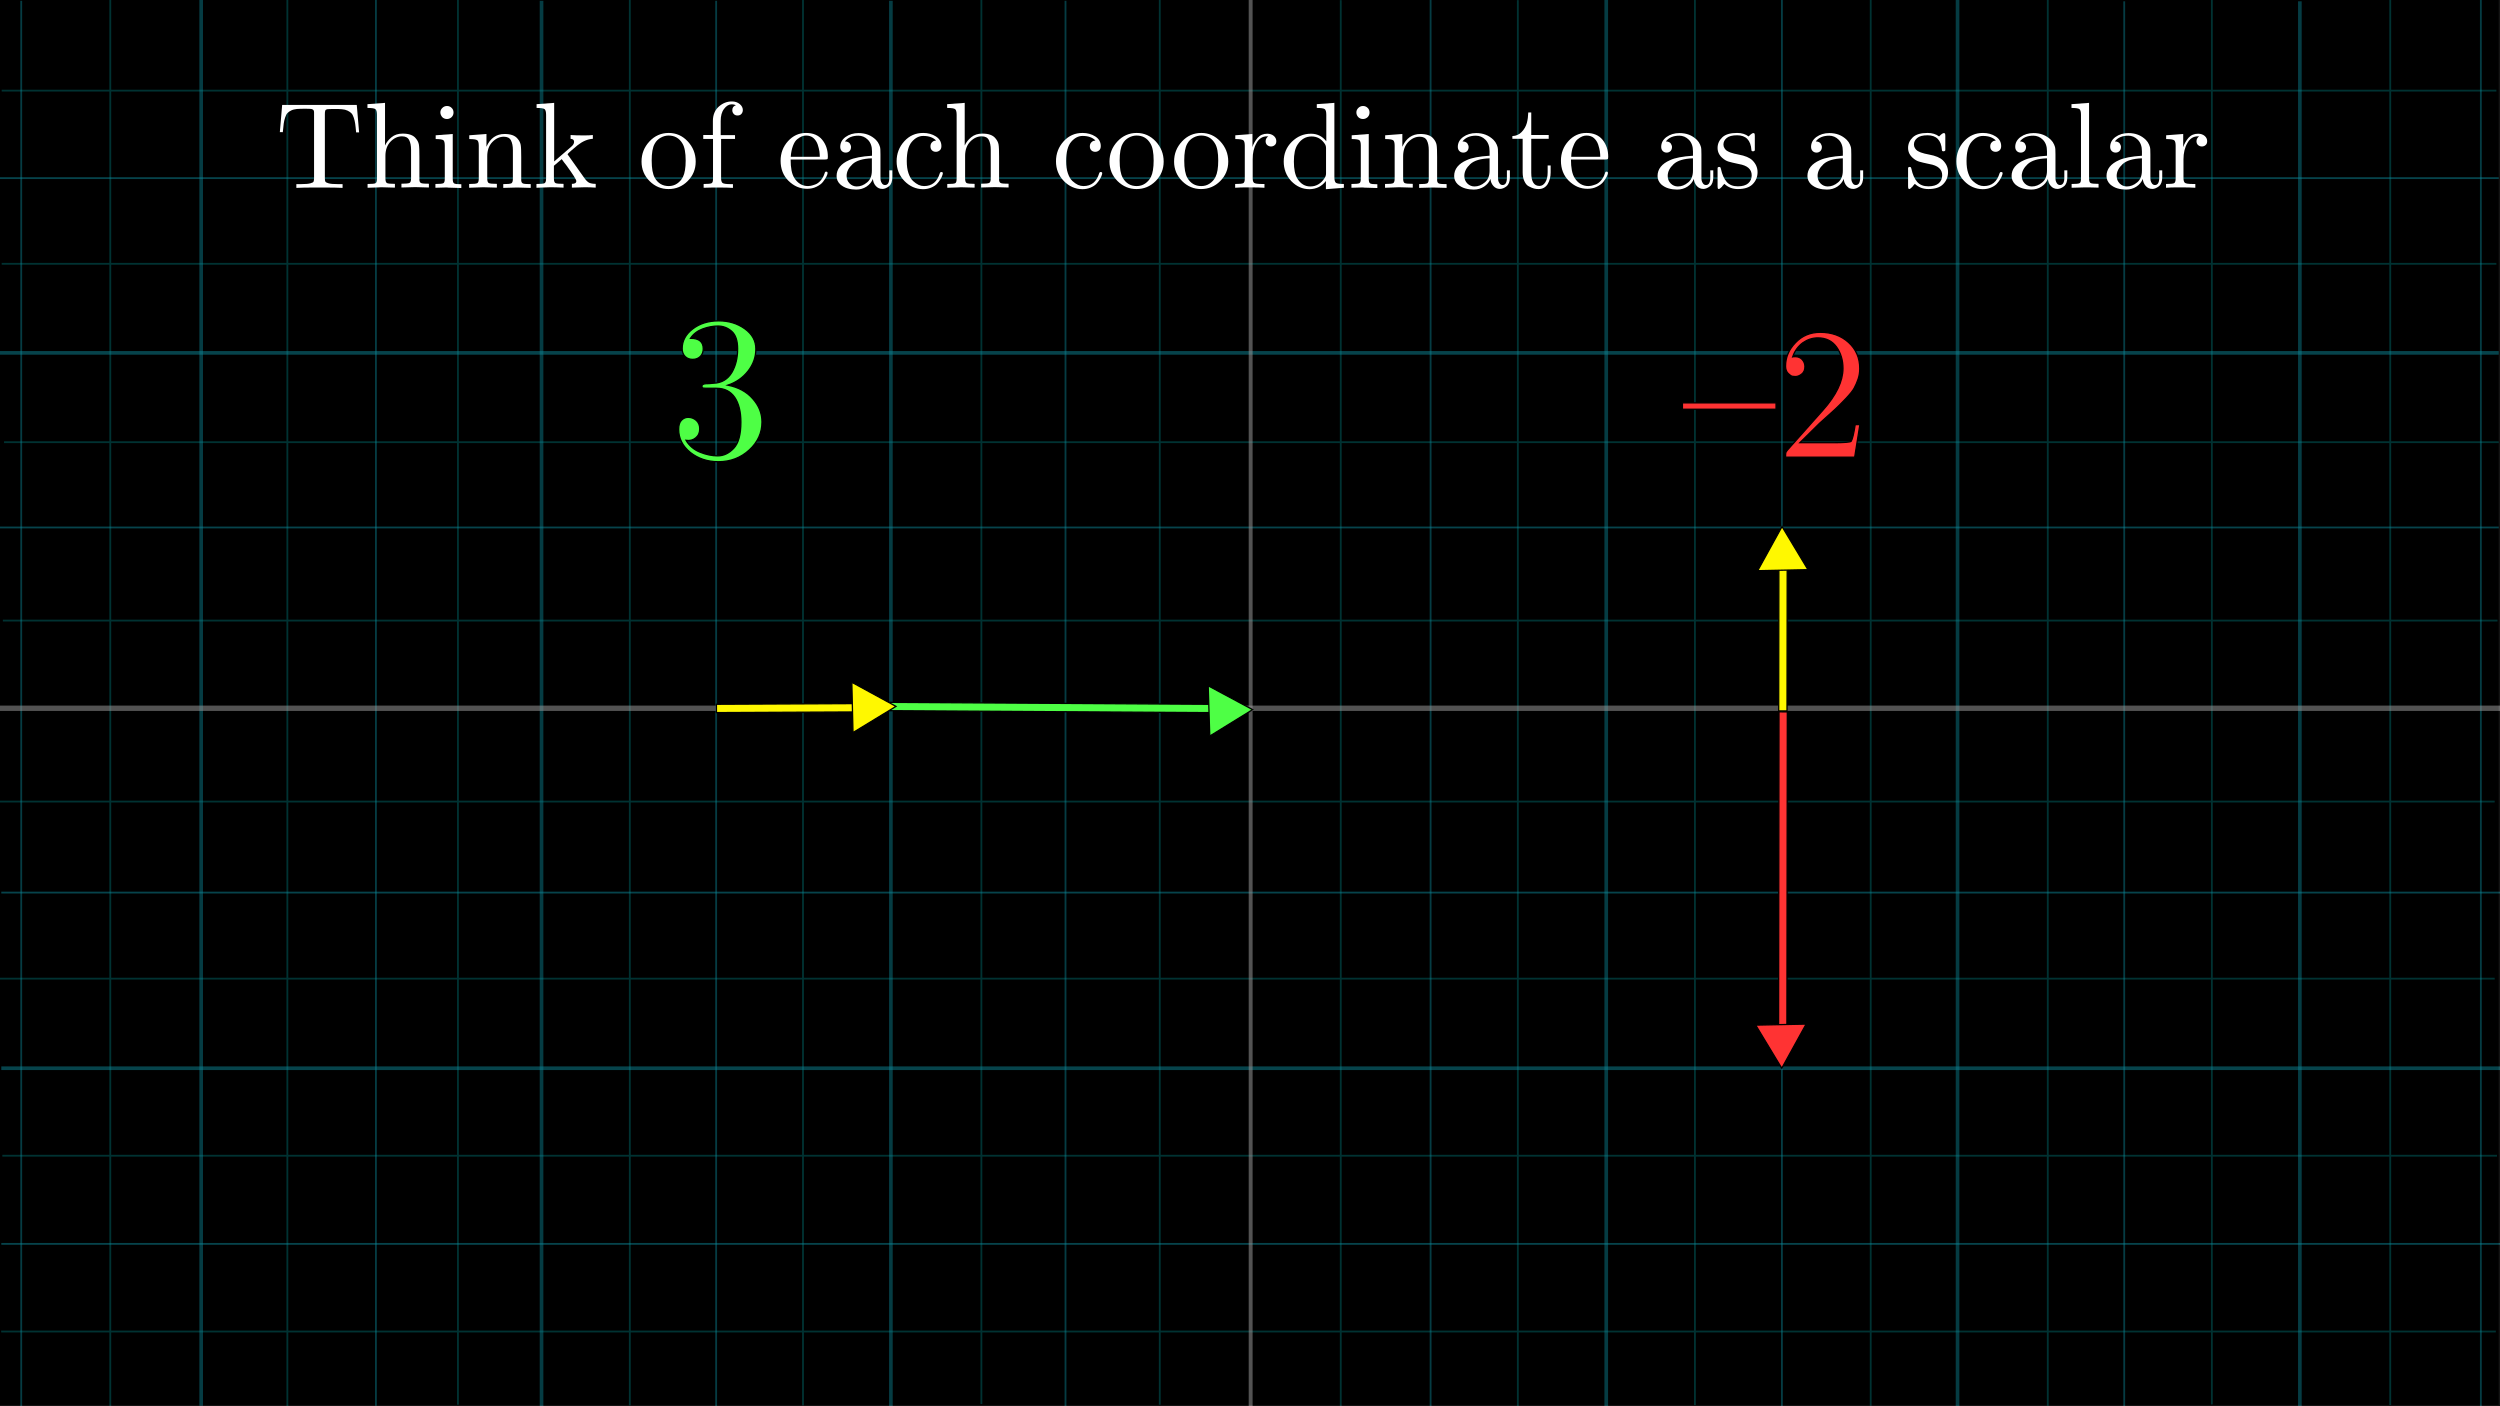 <?xml version="1.0" encoding="utf-8"?>
<!-- Generator: Adobe Illustrator 25.2.3, SVG Export Plug-In . SVG Version: 6.00 Build 0)  -->
<svg version="1.1" id="Layer_1" xmlns="http://www.w3.org/2000/svg" xmlns:xlink="http://www.w3.org/1999/xlink" x="0px" y="0px"
	 viewBox="0 0 1920 1080" style="enable-background:new 0 0 1920 1080;" xml:space="preserve">
<rect x="0" y="0" width="1920" height="1080" fill="#333333" stroke="none"/>
<style type="text/css">
	.st0{opacity:0.6;}
	.st1{fill:#005454;}
	.st2{opacity:0.44;}
	.st3{fill:#15E3FF;}
	.st4{opacity:0.49;}
	.st5{opacity:0.54;}
	.st6{fill:#FFFFFF;}
	.st7{fill:#FFF800;stroke:#000000;stroke-miterlimit:10;}
	.st8{fill:#4EFF45;stroke:#000000;stroke-miterlimit:10;}
	.st9{fill:#FF3333;stroke:#000000;stroke-miterlimit:10;}
</style>
<rect width="1919" height="1079"/>
<g id="grid" class="st0">
	<g>
		<rect x="0.5" y="0.5" width="1919" height="1079"/>
		<path d="M1919,1v1078H1V1H1919 M1920,0H0v1080h1920V0L1920,0z"/>
	</g>
	<g>
		<rect x="1.3" y="68.9" class="st1" width="1915.9" height="1.4"/>
	</g>
	<g>
		<rect x="1.3" y="201.9" class="st1" width="1915.9" height="1.4"/>
	</g>
	<g>
		<rect x="3.1" y="338.9" class="st1" width="1915.9" height="1.4"/>
	</g>
	<g>
		<rect x="2.2" y="475.9" class="st1" width="1915.9" height="1.4"/>
	</g>
	<g>
		<rect y="614.9" class="st1" width="1915.9" height="1.4"/>
	</g>
	<g>
		<rect y="750.9" class="st1" width="1915.9" height="1.4"/>
	</g>
	<g>
		<rect x="1.8" y="886.9" class="st1" width="1915.9" height="1.4"/>
	</g>
	<g>
		<rect x="0.9" y="1021.9" class="st1" width="1915.9" height="1.4"/>
	</g>
	<g>
		<rect x="84" y="-0.2" class="st1" width="1.4" height="1080"/>
	</g>
	<g>
		<rect x="220" y="-0.2" class="st1" width="1.4" height="1080"/>
	</g>
	<g>
		<rect x="351" y="-1.2" class="st1" width="1.4" height="1080"/>
	</g>
	<g>
		<rect x="483" y="-0.7" class="st1" width="1.4" height="1080"/>
	</g>
	<g>
		<rect x="616" y="-0.7" class="st1" width="1.4" height="1080"/>
	</g>
	<g>
		<rect x="753" y="-1.7" class="st1" width="1.4" height="1080"/>
	</g>
	<g>
		<rect x="890" y="-1.2" class="st1" width="1.4" height="1080"/>
	</g>
	<g>
		<rect x="1029" y="0.1" class="st1" width="1.4" height="1080"/>
	</g>
	<g>
		<rect x="1165" y="0.1" class="st1" width="1.4" height="1080"/>
	</g>
	<g>
		<rect x="1301" y="-0.9" class="st1" width="1.4" height="1080"/>
	</g>
	<g>
		<rect x="1436" y="-0.4" class="st1" width="1.4" height="1080"/>
	</g>
	<g>
		<rect x="1572" y="-0.4" class="st1" width="1.4" height="1080"/>
	</g>
	<g>
		<rect x="1698" y="-1.4" class="st1" width="1.4" height="1080"/>
	</g>
	<g>
		<rect x="1835" y="-0.9" class="st1" width="1.4" height="1080"/>
	</g>
	<g class="st2">
		<rect x="1098" class="st3" width="1.4" height="1080"/>
	</g>
	<g class="st2">
		<rect x="1232.2" class="st3" width="2.8" height="1080"/>
	</g>
	<g class="st2">
		<rect x="1367.8" class="st3" width="1.4" height="1080"/>
	</g>
	<g class="st2">
		<rect x="1502" class="st3" width="2.8" height="1080"/>
	</g>
	<g class="st2">
		<rect x="1630.7" y="1" class="st3" width="1.4" height="1080"/>
	</g>
	<g class="st2">
		<rect x="1764.9" y="1" class="st3" width="2.8" height="1080"/>
	</g>
	<g class="st2">
		<rect x="1904.6" class="st3" width="1.4" height="1080"/>
	</g>
	<g class="st2">
		<rect x="817.6" y="0.6" class="st3" width="1.4" height="1080"/>
	</g>
	<g class="st2">
		<rect x="682.8" y="0.6" class="st3" width="2.8" height="1080"/>
	</g>
	<g class="st2">
		<rect x="549.3" y="0.6" class="st3" width="1.4" height="1080"/>
	</g>
	<g class="st2">
		<rect x="414.5" y="0.6" class="st3" width="2.8" height="1080"/>
	</g>
	<g class="st2">
		<rect x="288" y="-0.4" class="st3" width="1.4" height="1080"/>
	</g>
	<g class="st2">
		<rect x="153.1" y="-0.4" class="st3" width="2.8" height="1080"/>
	</g>
	<g class="st2">
		<rect x="15.6" y="0.6" class="st3" width="1.4" height="1080"/>
	</g>
	<g class="st4">
		<rect x="1" y="684.8" class="st3" width="1919" height="1.4"/>
	</g>
	<g class="st4">
		<rect x="1" y="819" class="st3" width="1919" height="2.8"/>
	</g>
	<g class="st4">
		<rect x="1" y="954.6" class="st3" width="1919" height="1.4"/>
	</g>
	<g class="st4">
		<rect y="404.4" class="st3" width="1919" height="1.4"/>
	</g>
	<g class="st4">
		<rect y="269.6" class="st3" width="1919" height="2.8"/>
	</g>
	<g class="st4">
		<rect y="136.1" class="st3" width="1919" height="1.4"/>
	</g>
	<g class="st5">
		<rect x="959" class="st6" width="3" height="1080"/>
	</g>
	<g class="st5">
		<rect y="541.9" class="st6" width="1920" height="4.1"/>
	</g>
</g>
<g>
	<path class="st6" d="M214.9,101.7l1.8-21.1H274l1.8,21.1h-2.3c-0.2-2.8-0.5-5-0.7-6.6c-0.2-1.6-0.6-3.2-1.1-4.7
		c-0.5-1.5-1.1-2.7-1.8-3.4c-0.7-0.7-1.6-1.4-2.9-2c-1.3-0.6-2.7-1-4.3-1.1c-1.6-0.2-3.7-0.2-6.1-0.2c-2.9,0-4.7,0.1-5.4,0.2
		c-0.8,0.2-1.2,0.5-1.4,1.1c-0.2,0.5-0.3,1.4-0.3,2.5v49.4c0,1.3,0.1,2.1,0.4,2.6c0.3,0.5,1.1,0.9,2.5,1.3c1.4,0.4,3.7,0.6,6.9,0.6
		h3.8v2.9c-2.6-0.2-8.5-0.3-17.8-0.3c-9.3,0-15.2,0.1-17.7,0.3v-2.9h3.8c3.2,0,5.5-0.2,6.9-0.6c1.5-0.4,2.3-0.8,2.5-1.3
		c0.2-0.5,0.4-1.4,0.4-2.6V87.3c0-0.9,0-1.5-0.1-1.9c-0.1-0.4-0.2-0.7-0.5-1c-0.3-0.3-0.7-0.5-1.4-0.7c-0.6-0.1-2.3-0.2-5.1-0.2
		c-2.4,0-4.5,0.1-6.1,0.2c-1.6,0.2-3.1,0.5-4.3,1.1c-1.3,0.6-2.2,1.3-2.9,2c-0.7,0.7-1.3,1.9-1.8,3.4c-0.5,1.5-0.9,3.1-1.1,4.7
		c-0.2,1.6-0.4,3.8-0.7,6.6H214.9z"/>
	<path class="st6" d="M282.3,144.2v-2.9c3.3,0,5.4-0.2,6.1-0.6c0.8-0.4,1.1-1.6,1.1-3.6V88.2c0-2.3-0.4-3.8-1.2-4.4
		c-0.8-0.6-2.8-0.9-6.1-0.9V80l13.5-1v32.6h0.1c1-2.3,2.6-4.3,4.9-6.2c2.3-1.9,5.1-2.8,8.6-2.8c4.7,0,8,1.2,9.9,3.5
		c1.4,1.6,2.2,3.2,2.5,4.9c0.3,1.7,0.4,4.9,0.4,9.4v17.9c0.1,1.3,0.6,2.1,1.6,2.4c1,0.3,2.9,0.4,5.7,0.4v2.9
		c-6.4-0.2-9.9-0.3-10.5-0.3c-0.5,0-4,0.1-10.6,0.3v-2.9c3.3,0,5.4-0.2,6.2-0.6c0.8-0.4,1.2-1.6,1.2-3.6v-21.8
		c0-3.2-0.5-5.7-1.5-7.6c-1-1.9-2.8-2.8-5.5-2.8c-3.2,0-6.2,1.4-8.8,4.1c-2.6,2.7-3.9,6.4-3.9,10.9V137c0,2,0.4,3.2,1.2,3.6
		c0.8,0.4,2.8,0.6,6.1,0.6v2.9c-6.4-0.2-9.9-0.3-10.5-0.3C292.4,143.9,288.8,144,282.3,144.2z"/>
	<path class="st6" d="M334.4,144.2v-2.9c3.3,0,5.4-0.2,6.1-0.6c0.8-0.4,1.1-1.6,1.1-3.6v-25.2c0-2.3-0.4-3.8-1.2-4.3
		c-0.8-0.5-2.7-0.8-5.8-0.8v-2.9l13.1-1v34.4c0,1.9,0.3,3,1,3.5c0.7,0.5,2.5,0.7,5.6,0.7v2.9c-6.4-0.2-9.6-0.3-9.8-0.3
		C343.9,143.9,340.4,144,334.4,144.2z M338.2,86.3c0-1.3,0.5-2.4,1.5-3.4c1-1,2.2-1.5,3.6-1.5c1.4,0,2.6,0.5,3.5,1.4
		c1,0.9,1.5,2.1,1.5,3.6c0,1.5-0.5,2.6-1.5,3.6c-1,0.9-2.2,1.4-3.5,1.4c-1.5,0-2.7-0.5-3.7-1.5C338.7,88.8,338.2,87.6,338.2,86.3z"
		/>
	<path class="st6" d="M360.3,144.2v-2.9c3.4,0,5.4-0.2,6.2-0.6c0.8-0.4,1.2-1.6,1.2-3.6v-25.1c0-2.3-0.4-3.8-1.2-4.3
		c-0.8-0.6-2.9-0.9-6.1-0.9v-2.9l13.2-1l0,9.8c2.9-6.6,7.6-9.8,13.9-9.8c4.7,0,8,1.2,9.9,3.5c1.4,1.6,2.2,3.2,2.5,4.9
		c0.3,1.7,0.4,4.9,0.4,9.4v17.9c0.1,1.3,0.6,2.1,1.6,2.4c1,0.3,2.9,0.4,5.7,0.4v2.9c-6.4-0.2-9.9-0.3-10.5-0.3
		c-0.5,0-4,0.1-10.6,0.3v-2.9c3.3,0,5.4-0.2,6.2-0.6c0.8-0.4,1.2-1.6,1.2-3.6v-21.8c0-3.2-0.5-5.7-1.5-7.6c-1-1.9-2.8-2.8-5.5-2.8
		c-3.2,0-6.2,1.4-8.8,4.1c-2.6,2.7-3.9,6.4-3.9,10.9V137c0,2,0.4,3.2,1.2,3.6c0.8,0.4,2.8,0.6,6.2,0.6v2.9
		c-6.4-0.2-9.9-0.3-10.5-0.3C370.4,143.9,366.9,144,360.3,144.2z"/>
	<path class="st6" d="M412,144.2v-2.9c3.3,0,5.4-0.2,6.2-0.6s1.2-1.6,1.2-3.6V88.2c0-2.3-0.4-3.8-1.2-4.4c-0.8-0.6-2.9-0.9-6.1-0.9
		V80l13.5-1v45l13.2-11.4c1.4-1.2,2.1-2.4,2.1-3.7c0-1.4-0.9-2.2-2.7-2.3v-2.9c2.6,0.2,6.1,0.3,10.5,0.3c2.6,0,4.8-0.1,6.6-0.3v2.9
		c-3.9,0.2-7.9,1.9-11.8,5c-0.9,0.7-2.4,2-4.5,3.8c-2.1,1.8-3.1,2.8-3.1,3c0,0.1,0,0.2,0.1,0.3c0.1,0.2,0.2,0.3,0.3,0.4
		c0.1,0.1,0.2,0.2,0.2,0.3l11.9,16.8c1.6,2.3,3,3.7,4.2,4.2c1.2,0.5,2.8,0.8,4.9,0.8v2.9c-2.7-0.2-5.4-0.3-8.2-0.3
		c-1.5,0-4.9,0.1-10.1,0.3v-2.9c2.3,0,3.4-0.7,3.4-2.2c0-1-2.5-5-7.6-12c-0.4-0.5-1-1.3-1.8-2.3c-0.8-1.1-1.4-2-1.8-2.5l-6,5.1v9.7
		c0,2,0.4,3.2,1.2,3.6c0.8,0.4,2.8,0.6,6.2,0.6v2.9c-3.8-0.2-7.2-0.3-10.3-0.3C421.6,143.9,418.2,144,412,144.2z"/>
	<path class="st6" d="M498.9,139.1c-4.1-4.1-6.2-9.1-6.2-15c0-6,2-11.1,6.1-15.5c4-4.3,9-6.5,14.8-6.5c5.7,0,10.6,2.2,14.6,6.5
		s6.1,9.5,6.1,15.5c0,5.9-2.1,10.9-6.2,15c-4.1,4.1-9,6.1-14.7,6.1C507.9,145.2,503,143.2,498.9,139.1z M500.5,123.3
		c0,6.1,0.8,10.5,2.4,13.3c2.4,4.2,6,6.3,10.7,6.3c2.3,0,4.5-0.6,6.4-1.9c1.9-1.3,3.4-2.9,4.5-5.1c1.4-2.8,2.1-7,2.1-12.6
		c0-6-0.8-10.4-2.5-13.1c-2.4-4.1-6-6.1-10.6-6.1c-2,0-4,0.5-6,1.6c-2,1.1-3.6,2.6-4.7,4.7C501.2,113.2,500.5,117.5,500.5,123.3z"/>
	<path class="st6" d="M540.1,106.6v-2.9h7.4V92.9c0-4.6,1.5-8.3,4.5-11c3-2.7,6.4-4,10.1-4c2.4,0,4.4,0.7,6,2
		c1.6,1.3,2.4,2.9,2.4,4.6c0,1.2-0.4,2.2-1.1,3c-0.7,0.8-1.7,1.2-3,1.2c-1.2,0-2.2-0.4-2.9-1.2c-0.7-0.8-1.1-1.7-1.1-2.8
		c0-2,0.9-3.3,2.8-3.9c-0.9-0.4-2-0.7-3.1-0.7c-2.3,0-4.3,1.2-6,3.5c-1.8,2.3-2.6,5.4-2.6,9.3v10.9h11v2.9h-10.7v30.2
		c0,1.8,0.4,3,1.1,3.6c0.8,0.6,2.8,0.9,6,0.9h2v2.9c-2.5-0.2-6.5-0.3-11.9-0.3c-0.8,0-1.7,0-2.9,0c-1.2,0-2.5,0.1-4.1,0.1
		c-1.6,0.1-2.8,0.1-3.6,0.1v-2.9c3.3,0,5.4-0.2,6.1-0.6c0.8-0.4,1.1-1.6,1.1-3.6v-30.4H540.1z"/>
	<path class="st6" d="M599.5,123.5c0-5.9,1.9-10.9,5.7-15.1c3.8-4.2,8.4-6.3,13.8-6.3c5.5,0,9.7,1.8,12.5,5.3
		c2.9,3.6,4.3,7.9,4.3,13c0,1-0.1,1.6-0.4,1.8s-0.9,0.3-2,0.3h-26.2c0,6.4,0.9,11.1,2.8,14.1c2.6,4.2,6.2,6.3,10.6,6.3
		c0.6,0,1.3-0.1,2-0.2c0.7-0.1,1.9-0.5,3.4-1c1.5-0.5,2.9-1.5,4.2-3s2.4-3.3,3.1-5.6c0.2-0.9,0.6-1.3,1.1-1.3c0.8,0,1.2,0.4,1.2,1.1
		c0,0.5-0.3,1.4-0.9,2.7c-0.6,1.2-1.5,2.6-2.6,4c-1.1,1.5-2.8,2.7-5,3.8c-2.2,1.1-4.6,1.6-7.2,1.6c-5.5,0-10.3-2.1-14.5-6.3
		C601.5,134.8,599.5,129.6,599.5,123.5z M607.3,120.4h22.3c0-1.3-0.1-2.7-0.3-4.2c-0.2-1.5-0.7-3.2-1.3-5.2c-0.7-2-1.8-3.7-3.3-5
		c-1.5-1.3-3.4-1.9-5.7-1.9c-1,0-2.1,0.2-3.1,0.6c-1.1,0.4-2.3,1.2-3.6,2.2c-1.3,1-2.4,2.7-3.3,5.1S607.5,117.2,607.3,120.4z"/>
	<path class="st6" d="M642.5,135.2c0-5.3,3.2-9.4,9.6-12.2c3.8-1.8,9.7-2.9,17.6-3.4v-3.4c0-3.9-1.1-6.8-3.2-8.9
		c-2.1-2.1-4.6-3.1-7.3-3.1c-4.6,0-8.1,1.5-10.3,4.4c1.8,0.1,3,0.6,3.7,1.5c0.6,0.9,1,1.9,1,2.8c0,1.3-0.4,2.3-1.1,3.1
		c-0.8,0.8-1.8,1.2-3,1.2c-1.2,0-2.2-0.4-3-1.2c-0.8-0.8-1.2-1.9-1.2-3.2c0-3.1,1.4-5.6,4.1-7.6c2.8-2,6.1-3,10-3
		c5.3,0,9.7,1.7,13.3,5.2c1.1,1.1,1.9,2.3,2.5,3.7c0.6,1.4,0.9,2.5,0.9,3.4c0.1,0.9,0.1,2.2,0.1,4v18.8c0,0.4,0.1,0.9,0.2,1.5
		c0.1,0.6,0.5,1.3,1,2.1c0.6,0.8,1.3,1.2,2.3,1.2c2.2,0,3.4-2,3.3-6v-5.3h2.3v5.3c0,3.3-0.9,5.7-2.6,7c-1.7,1.3-3.4,2-5,2
		c-2.1,0-3.8-0.8-5.1-2.3c-1.3-1.5-2.1-3.3-2.2-5.4c-1,2.4-2.6,4.4-4.9,5.9c-2.3,1.5-4.9,2.3-8,2.3c-2.2,0-4.4-0.3-6.5-0.9
		c-2.1-0.6-4-1.6-5.8-3.2C643.3,139.6,642.5,137.6,642.5,135.2z M650.2,135.1c0,2.3,0.8,4.3,2.3,5.8c1.5,1.5,3.4,2.3,5.5,2.3
		c2.8,0,5.4-1,7.9-3.1c2.5-2,3.7-5.1,3.7-9.1v-9.4c-6.9,0.2-11.9,1.7-14.9,4.5C651.7,128.9,650.2,131.9,650.2,135.1z"/>
	<path class="st6" d="M694.6,139c-4-4.1-6-9.2-6-15.1c0-6,2-11.1,5.9-15.4c3.9-4.3,8.7-6.4,14.5-6.4c3.7,0,7,0.9,9.8,2.7
		c2.8,1.8,4.2,4.3,4.2,7.4c0,1.4-0.4,2.5-1.2,3.2s-1.8,1.2-3,1.2c-1.3,0-2.3-0.4-3.1-1.2c-0.8-0.8-1.1-1.8-1.1-3.1
		c0-0.6,0.1-1.1,0.3-1.7c0.2-0.6,0.6-1.1,1.3-1.7c0.7-0.6,1.6-0.9,2.7-1c-2.2-2.3-5.5-3.5-9.7-3.5c-0.1,0-0.1,0-0.2,0
		c-3.2,0-6.1,1.5-8.7,4.5c-2.6,3-3.9,7.9-3.9,14.8c0,3.6,0.4,6.7,1.3,9.3s2,4.6,3.5,6c1.4,1.3,2.9,2.3,4.3,3
		c1.4,0.6,2.8,0.9,4.2,0.9c6.1,0,10.1-3.3,12.1-9.9c0.2-0.6,0.5-0.9,1.1-0.9c0.8,0,1.2,0.3,1.2,0.9c0,0.3-0.1,0.9-0.4,1.7
		c-0.2,0.8-0.7,1.8-1.5,3.1c-0.8,1.3-1.7,2.4-2.7,3.5c-1.1,1.1-2.5,2-4.4,2.8c-1.9,0.8-4,1.2-6.3,1.2
		C703.3,145.2,698.6,143.1,694.6,139z"/>
	<path class="st6" d="M727.5,144.2v-2.9c3.3,0,5.4-0.2,6.1-0.6c0.8-0.4,1.1-1.6,1.1-3.6V88.2c0-2.3-0.4-3.8-1.2-4.4
		c-0.8-0.6-2.8-0.9-6.1-0.9V80l13.5-1v32.6h0.1c1-2.3,2.6-4.3,4.9-6.2c2.3-1.9,5.1-2.8,8.6-2.8c4.7,0,8,1.2,9.9,3.5
		c1.4,1.6,2.2,3.2,2.5,4.9c0.3,1.7,0.4,4.9,0.4,9.4v17.9c0.1,1.3,0.6,2.1,1.6,2.4c1,0.3,2.9,0.4,5.7,0.4v2.9
		c-6.4-0.2-9.9-0.3-10.5-0.3c-0.5,0-4,0.1-10.6,0.3v-2.9c3.3,0,5.4-0.2,6.2-0.6c0.8-0.4,1.2-1.6,1.2-3.6v-21.8
		c0-3.2-0.5-5.7-1.5-7.6c-1-1.9-2.8-2.8-5.5-2.8c-3.2,0-6.2,1.4-8.8,4.1c-2.6,2.7-3.9,6.4-3.9,10.9V137c0,2,0.4,3.2,1.2,3.6
		c0.8,0.4,2.8,0.6,6.1,0.6v2.9c-6.4-0.2-9.9-0.3-10.5-0.3C737.6,143.9,734.1,144,727.5,144.2z"/>
	<path class="st6" d="M817,139c-4-4.1-6-9.2-6-15.1c0-6,2-11.1,5.9-15.4c3.9-4.3,8.7-6.4,14.5-6.4c3.7,0,7,0.9,9.8,2.7
		c2.8,1.8,4.2,4.3,4.2,7.4c0,1.4-0.4,2.5-1.2,3.2s-1.8,1.2-3,1.2c-1.3,0-2.3-0.4-3.1-1.2c-0.8-0.8-1.1-1.8-1.1-3.1
		c0-0.6,0.1-1.1,0.3-1.7c0.2-0.6,0.6-1.1,1.3-1.7c0.7-0.6,1.6-0.9,2.7-1c-2.2-2.3-5.5-3.5-9.7-3.5c-0.1,0-0.1,0-0.2,0
		c-3.2,0-6.1,1.5-8.7,4.5c-2.6,3-3.9,7.9-3.9,14.8c0,3.6,0.4,6.7,1.3,9.3s2,4.6,3.5,6c1.4,1.3,2.9,2.3,4.3,3
		c1.4,0.6,2.8,0.9,4.2,0.9c6.1,0,10.1-3.3,12.1-9.9c0.2-0.6,0.5-0.9,1.1-0.9c0.8,0,1.2,0.3,1.2,0.9c0,0.3-0.1,0.9-0.4,1.7
		c-0.2,0.8-0.7,1.8-1.5,3.1c-0.8,1.3-1.7,2.4-2.7,3.5c-1.1,1.1-2.5,2-4.4,2.8c-1.9,0.8-4,1.2-6.3,1.2C825.7,145.2,821,143.1,817,139
		z"/>
	<path class="st6" d="M858.3,139.1c-4.1-4.1-6.2-9.1-6.2-15c0-6,2-11.1,6.1-15.5c4-4.3,9-6.5,14.8-6.5c5.7,0,10.6,2.2,14.6,6.5
		s6.1,9.5,6.1,15.5c0,5.9-2.1,10.9-6.2,15c-4.1,4.1-9,6.1-14.7,6.1C867.3,145.2,862.5,143.2,858.3,139.1z M859.9,123.3
		c0,6.1,0.8,10.5,2.4,13.3c2.4,4.2,6,6.3,10.7,6.3c2.3,0,4.5-0.6,6.4-1.9c1.9-1.3,3.4-2.9,4.5-5.1c1.4-2.8,2.1-7,2.1-12.6
		c0-6-0.8-10.4-2.5-13.1c-2.4-4.1-6-6.1-10.6-6.1c-2,0-4,0.5-6,1.6c-2,1.1-3.6,2.6-4.7,4.7C860.6,113.2,859.9,117.5,859.9,123.3z"/>
	<path class="st6" d="M907.9,139.1c-4.1-4.1-6.2-9.1-6.2-15c0-6,2-11.1,6.1-15.5c4-4.3,9-6.5,14.8-6.5c5.7,0,10.6,2.2,14.6,6.5
		s6.1,9.5,6.1,15.5c0,5.9-2.1,10.9-6.2,15s-9,6.1-14.7,6.1C916.9,145.2,912,143.2,907.9,139.1z M909.5,123.3
		c0,6.1,0.8,10.5,2.4,13.3c2.4,4.2,6,6.3,10.7,6.3c2.3,0,4.5-0.6,6.4-1.9c1.9-1.3,3.4-2.9,4.5-5.1c1.4-2.8,2.1-7,2.1-12.6
		c0-6-0.8-10.4-2.5-13.1c-2.4-4.1-6-6.1-10.6-6.1c-2,0-4,0.5-6,1.6c-2,1.1-3.6,2.6-4.7,4.7C910.2,113.2,909.5,117.5,909.5,123.3z"/>
	<path class="st6" d="M948.6,144.2v-2.9c3.3,0,5.4-0.2,6.2-0.6c0.8-0.4,1.2-1.6,1.2-3.6v-25.1c0-2.3-0.4-3.8-1.2-4.3
		c-0.8-0.6-2.9-0.9-6.1-0.9v-2.9l13.1-1V113c0.9-2.7,2.3-5.1,4.1-7.2c1.9-2.1,4.3-3.1,7.4-3.1c2,0,3.7,0.6,5,1.7
		c1.3,1.1,1.9,2.5,1.9,4c0,1.4-0.4,2.4-1.3,3.1c-0.8,0.7-1.8,1-2.8,1c-1.1,0-2.1-0.4-2.9-1.1c-0.8-0.7-1.2-1.7-1.2-3
		c0-0.8,0.2-1.4,0.5-2c0.4-0.6,0.7-1,0.9-1.2c0.3-0.2,0.5-0.4,0.7-0.4c-0.1-0.1-0.5-0.1-1-0.1c-3.5,0-6.2,1.7-8.1,5.2
		c-2,3.4-3,7.6-3,12.5v14.4c0,1.8,0.4,3,1.1,3.6c0.7,0.6,2.8,0.9,6,0.9h2v2.9c-2.5-0.2-6.5-0.3-11.9-0.3c-0.8,0-1.7,0-2.9,0
		c-1.2,0-2.6,0.1-4.1,0.1C950.7,144.1,949.5,144.2,948.6,144.2z"/>
	<path class="st6" d="M985.9,124c0-6,2.1-11,6.2-15.1c4.2-4.1,9-6.2,14.7-6.2c4.8,0,8.7,1.9,11.8,5.8V88.2c0-2.3-0.4-3.8-1.2-4.4
		c-0.8-0.6-2.9-0.9-6.1-0.9V80l13.5-1V136c0,2.3,0.4,3.8,1.2,4.4c0.8,0.6,2.9,0.9,6.1,0.9v2.9l-13.8,1.1v-6.3
		c-3.2,4.2-7.4,6.2-12.6,6.3c-5.4,0-10-2.1-14-6.2C987.8,134.9,985.9,129.9,985.9,124z M993.7,124.1c0,5.8,0.9,10.2,2.7,13.1
		c2.5,4,5.8,6,9.9,6c4.6,0,8.3-2.2,11.1-6.6c0.7-1.1,1-2.2,1-3.5v-19.3c0-1.3-0.3-2.4-1-3.4c-2.6-3.8-5.9-5.6-10.1-5.6
		c-4.4,0-7.9,2-10.6,6C994.6,113.7,993.7,118.2,993.7,124.1z"/>
	<path class="st6" d="M1037.9,144.2v-2.9c3.3,0,5.4-0.2,6.1-0.6c0.8-0.4,1.1-1.6,1.1-3.6v-25.2c0-2.3-0.4-3.8-1.2-4.3
		c-0.8-0.5-2.7-0.8-5.8-0.8v-2.9l13.1-1v34.4c0,1.9,0.3,3,1,3.5c0.7,0.5,2.5,0.7,5.6,0.7v2.9c-6.4-0.2-9.6-0.3-9.8-0.3
		C1047.3,143.9,1043.9,144,1037.9,144.2z M1041.7,86.3c0-1.3,0.5-2.4,1.5-3.4c1-1,2.2-1.5,3.6-1.5c1.4,0,2.6,0.5,3.5,1.4
		c1,0.9,1.5,2.1,1.5,3.6c0,1.5-0.5,2.6-1.5,3.6c-1,0.9-2.2,1.4-3.5,1.4c-1.5,0-2.7-0.5-3.7-1.5C1042.1,88.8,1041.7,87.6,1041.7,86.3
		z"/>
	<path class="st6" d="M1063.7,144.2v-2.9c3.4,0,5.4-0.2,6.2-0.6c0.8-0.4,1.2-1.6,1.2-3.6v-25.1c0-2.3-0.4-3.8-1.2-4.3
		c-0.8-0.6-2.9-0.9-6.1-0.9v-2.9l13.2-1l0,9.8c2.9-6.6,7.6-9.8,13.9-9.8c4.7,0,8,1.2,9.9,3.5c1.4,1.6,2.2,3.2,2.5,4.9
		c0.3,1.7,0.4,4.9,0.4,9.4v17.9c0.1,1.3,0.6,2.1,1.6,2.4c1,0.3,2.9,0.4,5.7,0.4v2.9c-6.4-0.2-9.9-0.3-10.5-0.3
		c-0.5,0-4,0.1-10.6,0.3v-2.9c3.3,0,5.4-0.2,6.2-0.6c0.8-0.4,1.2-1.6,1.2-3.6v-21.8c0-3.2-0.5-5.7-1.5-7.6c-1-1.9-2.8-2.8-5.5-2.8
		c-3.2,0-6.2,1.4-8.8,4.1c-2.6,2.7-3.9,6.4-3.9,10.9V137c0,2,0.4,3.2,1.2,3.6c0.8,0.4,2.8,0.6,6.2,0.6v2.9
		c-6.4-0.2-9.9-0.3-10.5-0.3C1073.8,143.9,1070.3,144,1063.7,144.2z"/>
	<path class="st6" d="M1116.8,135.2c0-5.3,3.2-9.4,9.6-12.2c3.8-1.8,9.7-2.9,17.6-3.4v-3.4c0-3.9-1.1-6.8-3.2-8.9
		c-2.1-2.1-4.6-3.1-7.3-3.1c-4.6,0-8.1,1.5-10.3,4.4c1.8,0.1,3,0.6,3.7,1.5c0.6,0.9,1,1.9,1,2.8c0,1.3-0.4,2.3-1.1,3.1
		c-0.8,0.8-1.8,1.2-3,1.2c-1.2,0-2.2-0.4-3-1.2c-0.8-0.8-1.2-1.9-1.2-3.2c0-3.1,1.4-5.6,4.1-7.6c2.8-2,6.1-3,10-3
		c5.3,0,9.7,1.7,13.3,5.2c1.1,1.1,1.9,2.3,2.5,3.7c0.6,1.4,0.9,2.5,0.9,3.4c0.1,0.9,0.1,2.2,0.1,4v18.8c0,0.4,0.1,0.9,0.2,1.5
		c0.1,0.6,0.5,1.3,1,2.1c0.6,0.8,1.3,1.2,2.3,1.2c2.2,0,3.4-2,3.3-6v-5.3h2.3v5.3c0,3.3-0.9,5.7-2.6,7c-1.7,1.3-3.4,2-5,2
		c-2.1,0-3.8-0.8-5.1-2.3c-1.3-1.5-2.1-3.3-2.2-5.4c-1,2.4-2.6,4.4-4.9,5.9c-2.3,1.5-4.9,2.3-8,2.3c-2.2,0-4.4-0.3-6.5-0.9
		c-2.1-0.6-4-1.6-5.8-3.2C1117.6,139.6,1116.8,137.6,1116.8,135.2z M1124.6,135.1c0,2.3,0.8,4.3,2.3,5.8c1.5,1.5,3.4,2.3,5.5,2.3
		c2.8,0,5.4-1,7.9-3.1c2.5-2,3.7-5.1,3.7-9.1v-9.4c-6.9,0.2-11.9,1.7-14.9,4.5C1126.1,128.9,1124.6,131.9,1124.6,135.1z"/>
	<path class="st6" d="M1161.5,106.6v-2.1c2.9-0.1,5.3-1.2,7.2-3.2c1.9-2,3.2-4.3,3.9-6.8c0.7-2.5,1-5.2,1.1-8.1h2.3v17.3h13.4v2.9
		H1176v26.1c0,6.8,2.1,10.1,6.3,10.1c1.8,0,3.3-0.9,4.5-2.8c1.2-1.9,1.8-4.4,1.8-7.7v-5.2h2.3v5.4c0,3.4-0.8,6.3-2.3,8.9
		c-1.6,2.5-3.9,3.8-7,3.8c-1.1,0-2.3-0.1-3.4-0.4c-1.1-0.3-2.4-0.8-3.9-1.6c-1.5-0.7-2.6-2-3.5-3.9c-0.9-1.8-1.4-4.1-1.4-6.8v-25.9
		H1161.5z"/>
	<path class="st6" d="M1198.8,123.5c0-5.9,1.9-10.9,5.7-15.1c3.8-4.2,8.4-6.3,13.8-6.3c5.5,0,9.7,1.8,12.5,5.3
		c2.9,3.6,4.3,7.9,4.3,13c0,1-0.1,1.6-0.4,1.8c-0.2,0.2-0.9,0.3-2,0.3h-26.2c0,6.4,0.9,11.1,2.8,14.1c2.6,4.2,6.2,6.3,10.6,6.3
		c0.6,0,1.3-0.1,2-0.2c0.7-0.1,1.9-0.5,3.4-1c1.5-0.5,2.9-1.5,4.2-3c1.3-1.4,2.4-3.3,3.1-5.6c0.2-0.9,0.6-1.3,1.1-1.3
		c0.8,0,1.2,0.4,1.2,1.1c0,0.5-0.3,1.4-0.9,2.7c-0.6,1.2-1.5,2.6-2.6,4c-1.1,1.5-2.8,2.7-5,3.8c-2.2,1.1-4.6,1.6-7.2,1.6
		c-5.5,0-10.3-2.1-14.5-6.3C1200.8,134.8,1198.8,129.6,1198.8,123.5z M1206.7,120.4h22.3c0-1.3-0.1-2.7-0.3-4.2
		c-0.2-1.5-0.7-3.2-1.3-5.2c-0.7-2-1.8-3.7-3.3-5s-3.4-1.9-5.7-1.9c-1,0-2.1,0.2-3.1,0.6c-1.1,0.4-2.3,1.2-3.6,2.2
		c-1.3,1-2.4,2.7-3.3,5.1C1207.3,114.4,1206.8,117.2,1206.7,120.4z"/>
	<path class="st6" d="M1273,135.2c0-5.3,3.2-9.4,9.6-12.2c3.8-1.8,9.7-2.9,17.6-3.4v-3.4c0-3.9-1.1-6.8-3.2-8.9
		c-2.1-2.1-4.6-3.1-7.3-3.1c-4.6,0-8.1,1.5-10.3,4.4c1.8,0.1,3,0.6,3.7,1.5c0.6,0.9,1,1.9,1,2.8c0,1.3-0.4,2.3-1.1,3.1
		c-0.8,0.8-1.8,1.2-3,1.2c-1.2,0-2.2-0.4-3-1.2c-0.8-0.8-1.2-1.9-1.2-3.2c0-3.1,1.4-5.6,4.1-7.6c2.8-2,6.1-3,10-3
		c5.3,0,9.7,1.7,13.3,5.2c1.1,1.1,1.9,2.3,2.5,3.7c0.6,1.4,0.9,2.5,0.9,3.4c0.1,0.9,0.1,2.2,0.1,4v18.8c0,0.4,0.1,0.9,0.2,1.5
		c0.1,0.6,0.5,1.3,1,2.1c0.6,0.8,1.3,1.2,2.3,1.2c2.2,0,3.4-2,3.3-6v-5.3h2.3v5.3c0,3.3-0.9,5.7-2.6,7c-1.7,1.3-3.4,2-5,2
		c-2.1,0-3.8-0.8-5.1-2.3c-1.3-1.5-2.1-3.3-2.2-5.4c-1,2.4-2.6,4.4-4.9,5.9c-2.3,1.5-4.9,2.3-8,2.3c-2.2,0-4.4-0.3-6.5-0.9
		c-2.1-0.6-4-1.6-5.8-3.2C1273.9,139.6,1273,137.6,1273,135.2z M1280.8,135.1c0,2.3,0.8,4.3,2.3,5.8c1.5,1.5,3.4,2.3,5.5,2.3
		c2.8,0,5.4-1,7.9-3.1c2.5-2,3.7-5.1,3.7-9.1v-9.4c-6.9,0.2-11.9,1.7-14.9,4.5C1282.3,128.9,1280.8,131.9,1280.8,135.1z"/>
	<path class="st6" d="M1319.1,142.9v-12.4c0-0.7,0-1.2,0-1.4c0-0.2,0.1-0.5,0.3-0.6c0.2-0.2,0.5-0.3,0.9-0.3c0.4,0,0.8,0.1,0.9,0.3
		c0.2,0.2,0.3,0.6,0.5,1.3c0.9,4.3,2.4,7.6,4.4,9.9c2,2.3,4.9,3.4,8.6,3.4c3.5,0,6.2-0.8,7.9-2.3c1.8-1.6,2.7-3.6,2.7-6.2
		c0-4.6-3.3-7.5-9.8-8.6c-3.8-0.8-6.4-1.4-8-1.9c-1.6-0.5-3-1.3-4.4-2.5c-2.7-2.2-4-4.9-4-8c0-3.1,1.2-5.8,3.6-8.1
		c2.4-2.3,6.2-3.4,11.4-3.4c3.5,0,6.5,0.9,8.8,2.7c0.7-0.6,1.2-1.1,1.6-1.5c0.9-0.8,1.6-1.1,2-1.1c0.6,0,0.9,0.2,1,0.5
		s0.2,0.9,0.2,1.8v9.4c0,0.7,0,1.2,0,1.4c0,0.2-0.1,0.5-0.4,0.6c-0.2,0.2-0.5,0.3-1,0.3c-0.8,0-1.2-0.3-1.2-0.9
		c-0.5-7.6-4.2-11.4-11-11.4c-3.7,0-6.4,0.7-8,2.1c-1.7,1.4-2.5,3.1-2.5,5c0,1.1,0.3,2,0.8,2.8c0.5,0.8,1.1,1.5,1.7,1.9
		s1.6,0.9,2.8,1.4c1.2,0.4,2.2,0.7,3,0.9c0.7,0.2,1.8,0.4,3.3,0.7c5,0.9,8.6,2.4,10.7,4.5c2.6,2.6,3.9,5.6,3.9,9
		c0,3.7-1.3,6.8-3.8,9.3c-2.5,2.5-6.3,3.7-11.3,3.7c-4.1,0-7.5-1.3-10.4-4c-0.4,0.4-0.7,0.7-0.9,1c-0.3,0.3-0.5,0.5-0.6,0.7
		c-0.1,0.1-0.2,0.2-0.2,0.3c0,0.1-0.1,0.1-0.1,0.2c-1.3,1.2-2,1.8-2.3,1.8c-0.5,0-0.8-0.2-0.9-0.5
		C1319.2,144.4,1319.1,143.8,1319.1,142.9z"/>
	<path class="st6" d="M1388.1,135.2c0-5.3,3.2-9.4,9.6-12.2c3.8-1.8,9.7-2.9,17.6-3.4v-3.4c0-3.9-1.1-6.8-3.2-8.9
		c-2.1-2.1-4.6-3.1-7.3-3.1c-4.6,0-8.1,1.5-10.3,4.4c1.8,0.1,3,0.6,3.7,1.5c0.6,0.9,1,1.9,1,2.8c0,1.3-0.4,2.3-1.1,3.1
		c-0.8,0.8-1.8,1.2-3,1.2c-1.2,0-2.2-0.4-3-1.2c-0.8-0.8-1.2-1.9-1.2-3.2c0-3.1,1.4-5.6,4.1-7.6c2.8-2,6.1-3,10-3
		c5.3,0,9.7,1.7,13.3,5.2c1.1,1.1,1.9,2.3,2.5,3.7c0.6,1.4,0.9,2.5,0.9,3.4c0.1,0.9,0.1,2.2,0.1,4v18.8c0,0.4,0.1,0.9,0.2,1.5
		c0.1,0.6,0.5,1.3,1,2.1c0.6,0.8,1.3,1.2,2.3,1.2c2.2,0,3.4-2,3.3-6v-5.3h2.3v5.3c0,3.3-0.9,5.7-2.6,7c-1.7,1.3-3.4,2-5,2
		c-2.1,0-3.8-0.8-5.1-2.3c-1.3-1.5-2.1-3.3-2.2-5.4c-1,2.4-2.6,4.4-4.9,5.9c-2.3,1.5-4.9,2.3-8,2.3c-2.2,0-4.4-0.3-6.5-0.9
		c-2.1-0.6-4-1.6-5.8-3.2C1389,139.6,1388.1,137.6,1388.1,135.2z M1395.9,135.1c0,2.3,0.8,4.3,2.3,5.8c1.5,1.5,3.4,2.3,5.5,2.3
		c2.8,0,5.4-1,7.9-3.1c2.5-2,3.7-5.1,3.7-9.1v-9.4c-6.9,0.2-11.9,1.7-14.9,4.5C1397.4,128.9,1395.9,131.9,1395.9,135.1z"/>
	<path class="st6" d="M1465.4,142.9v-12.4c0-0.7,0-1.2,0-1.4c0-0.2,0.1-0.5,0.3-0.6c0.2-0.2,0.5-0.3,0.9-0.3c0.4,0,0.8,0.1,0.9,0.3
		c0.2,0.2,0.3,0.6,0.5,1.3c0.9,4.3,2.4,7.6,4.4,9.9c2,2.3,4.9,3.4,8.6,3.4c3.5,0,6.2-0.8,7.9-2.3c1.8-1.6,2.7-3.6,2.7-6.2
		c0-4.6-3.3-7.5-9.8-8.6c-3.8-0.8-6.4-1.4-8-1.9c-1.6-0.5-3-1.3-4.4-2.5c-2.7-2.2-4-4.9-4-8c0-3.1,1.2-5.8,3.6-8.1
		c2.4-2.3,6.2-3.4,11.4-3.4c3.5,0,6.5,0.9,8.8,2.7c0.7-0.6,1.2-1.1,1.6-1.5c0.9-0.8,1.6-1.1,2-1.1c0.6,0,0.9,0.2,1,0.5
		s0.2,0.9,0.2,1.8v9.4c0,0.7,0,1.2,0,1.4c0,0.2-0.1,0.5-0.4,0.6c-0.2,0.2-0.5,0.3-1,0.3c-0.8,0-1.2-0.3-1.2-0.9
		c-0.5-7.6-4.2-11.4-11-11.4c-3.7,0-6.4,0.7-8,2.1c-1.7,1.4-2.5,3.1-2.5,5c0,1.1,0.3,2,0.8,2.8c0.5,0.8,1.1,1.5,1.7,1.9
		s1.6,0.9,2.8,1.4c1.2,0.4,2.2,0.7,3,0.9c0.7,0.2,1.8,0.4,3.3,0.7c5,0.9,8.6,2.4,10.7,4.5c2.6,2.6,3.9,5.6,3.9,9
		c0,3.7-1.3,6.8-3.8,9.3c-2.5,2.5-6.3,3.7-11.3,3.7c-4.1,0-7.5-1.3-10.4-4c-0.4,0.4-0.7,0.7-0.9,1c-0.3,0.3-0.5,0.5-0.6,0.7
		c-0.1,0.1-0.2,0.2-0.2,0.3c0,0.1-0.1,0.1-0.1,0.2c-1.3,1.2-2,1.8-2.3,1.8c-0.5,0-0.8-0.2-0.9-0.5
		C1465.5,144.4,1465.4,143.8,1465.4,142.9z"/>
	<path class="st6" d="M1508.5,139c-4-4.1-6-9.2-6-15.1c0-6,2-11.1,5.9-15.4s8.7-6.4,14.5-6.4c3.7,0,7,0.9,9.8,2.7
		c2.8,1.8,4.2,4.3,4.2,7.4c0,1.4-0.4,2.5-1.2,3.2s-1.8,1.2-3,1.2c-1.3,0-2.3-0.4-3.1-1.2c-0.8-0.8-1.1-1.8-1.1-3.1
		c0-0.6,0.1-1.1,0.3-1.7c0.2-0.6,0.6-1.1,1.3-1.7c0.7-0.6,1.6-0.9,2.7-1c-2.2-2.3-5.5-3.5-9.7-3.5c-0.1,0-0.1,0-0.2,0
		c-3.2,0-6.1,1.5-8.7,4.5c-2.6,3-3.9,7.9-3.9,14.8c0,3.6,0.4,6.7,1.3,9.3s2,4.6,3.5,6c1.4,1.3,2.9,2.3,4.3,3
		c1.4,0.6,2.8,0.9,4.2,0.9c6.1,0,10.1-3.3,12.1-9.9c0.2-0.6,0.5-0.9,1.1-0.9c0.8,0,1.2,0.3,1.2,0.9c0,0.3-0.1,0.9-0.4,1.7
		c-0.2,0.8-0.7,1.8-1.5,3.1c-0.8,1.3-1.7,2.4-2.7,3.5c-1.1,1.1-2.5,2-4.4,2.8s-4,1.2-6.3,1.2C1517.2,145.2,1512.4,143.1,1508.5,139z
		"/>
	<path class="st6" d="M1544.9,135.2c0-5.3,3.2-9.4,9.6-12.2c3.8-1.8,9.7-2.9,17.6-3.4v-3.4c0-3.9-1.1-6.8-3.2-8.9
		c-2.1-2.1-4.6-3.1-7.3-3.1c-4.6,0-8.1,1.5-10.3,4.4c1.8,0.1,3,0.6,3.7,1.5c0.6,0.9,1,1.9,1,2.8c0,1.3-0.4,2.3-1.1,3.1
		c-0.8,0.8-1.8,1.2-3,1.2c-1.2,0-2.2-0.4-3-1.2c-0.8-0.8-1.2-1.9-1.2-3.2c0-3.1,1.4-5.6,4.1-7.6c2.8-2,6.1-3,10-3
		c5.3,0,9.7,1.7,13.3,5.2c1.1,1.1,1.9,2.3,2.5,3.7c0.6,1.4,0.9,2.5,0.9,3.4c0.1,0.9,0.1,2.2,0.1,4v18.8c0,0.4,0.1,0.9,0.2,1.5
		c0.1,0.6,0.5,1.3,1,2.1c0.6,0.8,1.3,1.2,2.3,1.2c2.2,0,3.4-2,3.3-6v-5.3h2.3v5.3c0,3.3-0.9,5.7-2.6,7c-1.7,1.3-3.4,2-5,2
		c-2.1,0-3.8-0.8-5.1-2.3c-1.3-1.5-2.1-3.3-2.2-5.4c-1,2.4-2.6,4.4-4.9,5.9c-2.3,1.5-4.9,2.3-8,2.3c-2.2,0-4.4-0.3-6.5-0.9
		c-2.1-0.6-4-1.6-5.8-3.2C1545.8,139.6,1544.9,137.6,1544.9,135.2z M1552.7,135.1c0,2.3,0.8,4.3,2.3,5.8c1.5,1.5,3.4,2.3,5.5,2.3
		c2.8,0,5.4-1,7.9-3.1c2.5-2,3.7-5.1,3.7-9.1v-9.4c-6.9,0.2-11.9,1.7-14.9,4.5C1554.2,128.9,1552.7,131.9,1552.7,135.1z"/>
	<path class="st6" d="M1591,144.2v-2.9c3.3,0,5.4-0.2,6.1-0.6c0.8-0.4,1.1-1.6,1.1-3.6V88.2c0-2.3-0.4-3.8-1.2-4.4
		c-0.8-0.6-2.8-0.9-6.1-0.9V80l13.5-1V137c0,2,0.4,3.2,1.2,3.6s2.8,0.6,6.1,0.6v2.9c-0.8,0-1.9,0-3.5-0.1c-1.6-0.1-3-0.1-4.1-0.1
		c-1.2,0-2.1,0-2.8,0C1600.7,143.9,1597.2,144,1591,144.2z"/>
	<path class="st6" d="M1617.8,135.2c0-5.3,3.2-9.4,9.6-12.2c3.8-1.8,9.7-2.9,17.6-3.4v-3.4c0-3.9-1.1-6.8-3.2-8.9
		c-2.1-2.1-4.6-3.1-7.3-3.1c-4.6,0-8.1,1.5-10.3,4.4c1.8,0.1,3,0.6,3.7,1.5c0.6,0.9,1,1.9,1,2.8c0,1.3-0.4,2.3-1.1,3.1
		c-0.8,0.8-1.8,1.2-3,1.2c-1.2,0-2.2-0.4-3-1.2c-0.8-0.8-1.2-1.9-1.2-3.2c0-3.1,1.4-5.6,4.1-7.6c2.8-2,6.1-3,10-3
		c5.3,0,9.7,1.7,13.3,5.2c1.1,1.1,1.9,2.3,2.5,3.7c0.6,1.4,0.9,2.5,0.9,3.4c0.1,0.9,0.1,2.2,0.1,4v18.8c0,0.4,0.1,0.9,0.2,1.5
		c0.1,0.6,0.5,1.3,1,2.1c0.6,0.8,1.3,1.2,2.3,1.2c2.2,0,3.4-2,3.3-6v-5.3h2.3v5.3c0,3.3-0.9,5.7-2.6,7c-1.7,1.3-3.4,2-5,2
		c-2.1,0-3.8-0.8-5.1-2.3c-1.3-1.5-2.1-3.3-2.2-5.4c-1,2.4-2.6,4.4-4.9,5.9c-2.3,1.5-4.9,2.3-8,2.3c-2.2,0-4.4-0.3-6.5-0.9
		c-2.1-0.6-4-1.6-5.8-3.2C1618.7,139.6,1617.8,137.6,1617.8,135.2z M1625.6,135.1c0,2.3,0.8,4.3,2.3,5.8c1.5,1.5,3.4,2.3,5.5,2.3
		c2.8,0,5.4-1,7.9-3.1c2.5-2,3.7-5.1,3.7-9.1v-9.4c-6.9,0.2-11.9,1.7-14.9,4.5C1627.1,128.9,1625.6,131.9,1625.6,135.1z"/>
	<path class="st6" d="M1663.5,144.2v-2.9c3.3,0,5.4-0.2,6.2-0.6c0.8-0.4,1.2-1.6,1.2-3.6v-25.1c0-2.3-0.4-3.8-1.2-4.3
		c-0.8-0.6-2.9-0.9-6.1-0.9v-2.9l13.1-1V113c0.9-2.7,2.3-5.1,4.1-7.2c1.9-2.1,4.3-3.1,7.4-3.1c2,0,3.7,0.6,5,1.7
		c1.3,1.1,1.9,2.5,1.9,4c0,1.4-0.4,2.4-1.3,3.1c-0.8,0.7-1.8,1-2.8,1c-1.1,0-2.1-0.4-2.9-1.1c-0.8-0.7-1.2-1.7-1.2-3
		c0-0.8,0.2-1.4,0.5-2c0.4-0.6,0.7-1,0.9-1.2c0.3-0.2,0.5-0.4,0.7-0.4c-0.1-0.1-0.5-0.1-1-0.1c-3.5,0-6.2,1.7-8.1,5.2
		c-2,3.4-3,7.6-3,12.5v14.4c0,1.8,0.4,3,1.1,3.6c0.7,0.6,2.8,0.9,6,0.9h2v2.9c-2.5-0.2-6.5-0.3-11.9-0.3c-0.8,0-1.7,0-2.9,0
		c-1.2,0-2.6,0.1-4.1,0.1C1665.6,144.1,1664.3,144.2,1663.5,144.2z"/>
</g>
<rect x="603" y="487.9" transform="matrix(4.804556e-03 1 -1 4.804556e-03 1147.199 -65.002)" class="st7" width="6.4" height="112"/>
<rect x="798.4" y="413.6" transform="matrix(-6.089202e-03 1 -1 -6.089202e-03 1349.79 -254.974)" class="st8" width="6.4" height="259.5"/>
<polygon class="st7" points="688.1,542.5 654.2,524 655.1,562.6 "/>
<polygon class="st8" points="962,545 927.9,526.7 929.1,565.3 "/>
<g>
	<path class="st8" d="M521.2,329.7c0-3.1,0.7-5.5,2.2-7c1.5-1.5,3.2-2.2,5.1-2.2c2.4,0,4.5,0.8,6.3,2.4c1.7,1.6,2.6,3.7,2.6,6.5
		c0,2.9-1,5.2-3.1,6.9s-4.5,2.3-7.4,1.9c2.5,4.2,6.1,7.2,10.8,9.1c4.7,1.9,9.2,2.8,13.5,2.8c4.5,0,8.6-1.9,12.3-5.8
		c3.7-3.9,5.5-10.6,5.5-20.1c0-8-1.6-14.4-4.7-19c-3.2-4.6-7.8-7-14-7h-6.9c-1.8,0-2.9-0.1-3.5-0.2c-0.5-0.1-0.8-0.6-0.8-1.5
		c0-1,0.9-1.6,2.8-1.8c1.6,0,3.6-0.1,6.2-0.4c6.1-0.2,10.8-3,14-8.3c2.9-5,4.4-11,4.4-18.1c0-6.3-1.5-10.8-4.6-13.5
		c-3.1-2.7-6.6-4-10.5-4c-3.7,0-7.6,0.7-11.7,2.2c-4.1,1.5-7.2,3.9-9.4,7.2c6.6,0,9.8,2.7,9.8,8.1c0,2.3-0.7,4.3-2.2,5.8
		c-1.5,1.5-3.4,2.3-5.9,2.3c-2.3,0-4.3-0.7-5.8-2.2c-1.5-1.5-2.3-3.5-2.3-6.1c0-5.9,2.7-11,8.1-15.1c5.4-4.1,12-6.2,20-6.2
		c7.6,0,14.3,2,20,6.1s8.5,9.2,8.5,15.5c0,6.2-2,11.9-6,17c-4,5.1-9.2,8.7-15.5,10.8c8,1.6,14.4,5,19.1,10.4
		c4.8,5.4,7.1,11.3,7.1,17.9c0,8.2-3.2,15.4-9.7,21.4c-6.5,6-14.4,9.1-23.8,9.1c-8.3,0-15.5-2.4-21.5-7.1
		C524.2,342.6,521.2,336.7,521.2,329.7z"/>
</g>
<rect x="1366.1" y="434.2" transform="matrix(1 1.284633e-03 -1.284633e-03 1 0.631 -1.759)" class="st7" width="6.4" height="111.8"/>
<polygon class="st7" points="1368.6,404.4 1349.9,438.3 1388.5,437.5 "/>
<rect x="1366.1" y="546.7" transform="matrix(1 1.284627e-03 -1.284627e-03 1 0.861 -1.758)" class="st9" width="6.4" height="245.8"/>
<polygon class="st9" points="1368.4,820.4 1387.1,786.5 1348.4,787.3 "/>
<g>
	<path class="st9" d="M1292.1,314.3v-4.9h71.9v4.9H1292.1z"/>
	<path class="st9" d="M1371.3,351c0-1.7,0.1-2.9,0.2-3.4c0.2-0.5,0.6-1.2,1.3-2l27.4-30.8c10.1-11.4,15.2-22,15.2-31.9
		c0-6.4-1.7-11.9-5-16.5c-3.4-4.6-8.1-6.9-14.3-6.9c-4.2,0-8,1.3-11.6,3.8c-3.5,2.6-6.1,6.1-7.7,10.7c0.3-0.1,0.9-0.1,1.9-0.1
		c2.3,0,4.2,0.8,5.5,2.3c1.3,1.5,2,3.3,2,5.3c0,2.6-0.8,4.5-2.5,5.8c-1.6,1.3-3.3,1.9-4.9,1.9c-0.6,0-1.4-0.1-2.2-0.2
		c-0.9-0.1-1.9-0.9-3.3-2.2c-1.3-1.3-2-3.2-2-5.6c0-6.7,2.5-12.7,7.6-18c5-5.3,11.4-8,19.1-8c8.7,0,16,2.6,21.7,7.8
		c5.7,5.2,8.6,11.9,8.6,20c0,2.9-0.4,5.6-1.3,8.2c-0.9,2.6-1.9,4.9-3,6.9c-1.1,2-3.2,4.6-6.3,7.9c-3.1,3.2-5.8,6-8.3,8.3
		c-2.5,2.3-6.5,5.9-12,10.8l-15.1,14.9h25.8c8.4,0,12.9-0.4,13.6-1.1c0.9-1.4,2-5.6,3.1-12.8h3.6l-4,25H1371.3z"/>
</g>
</svg>
